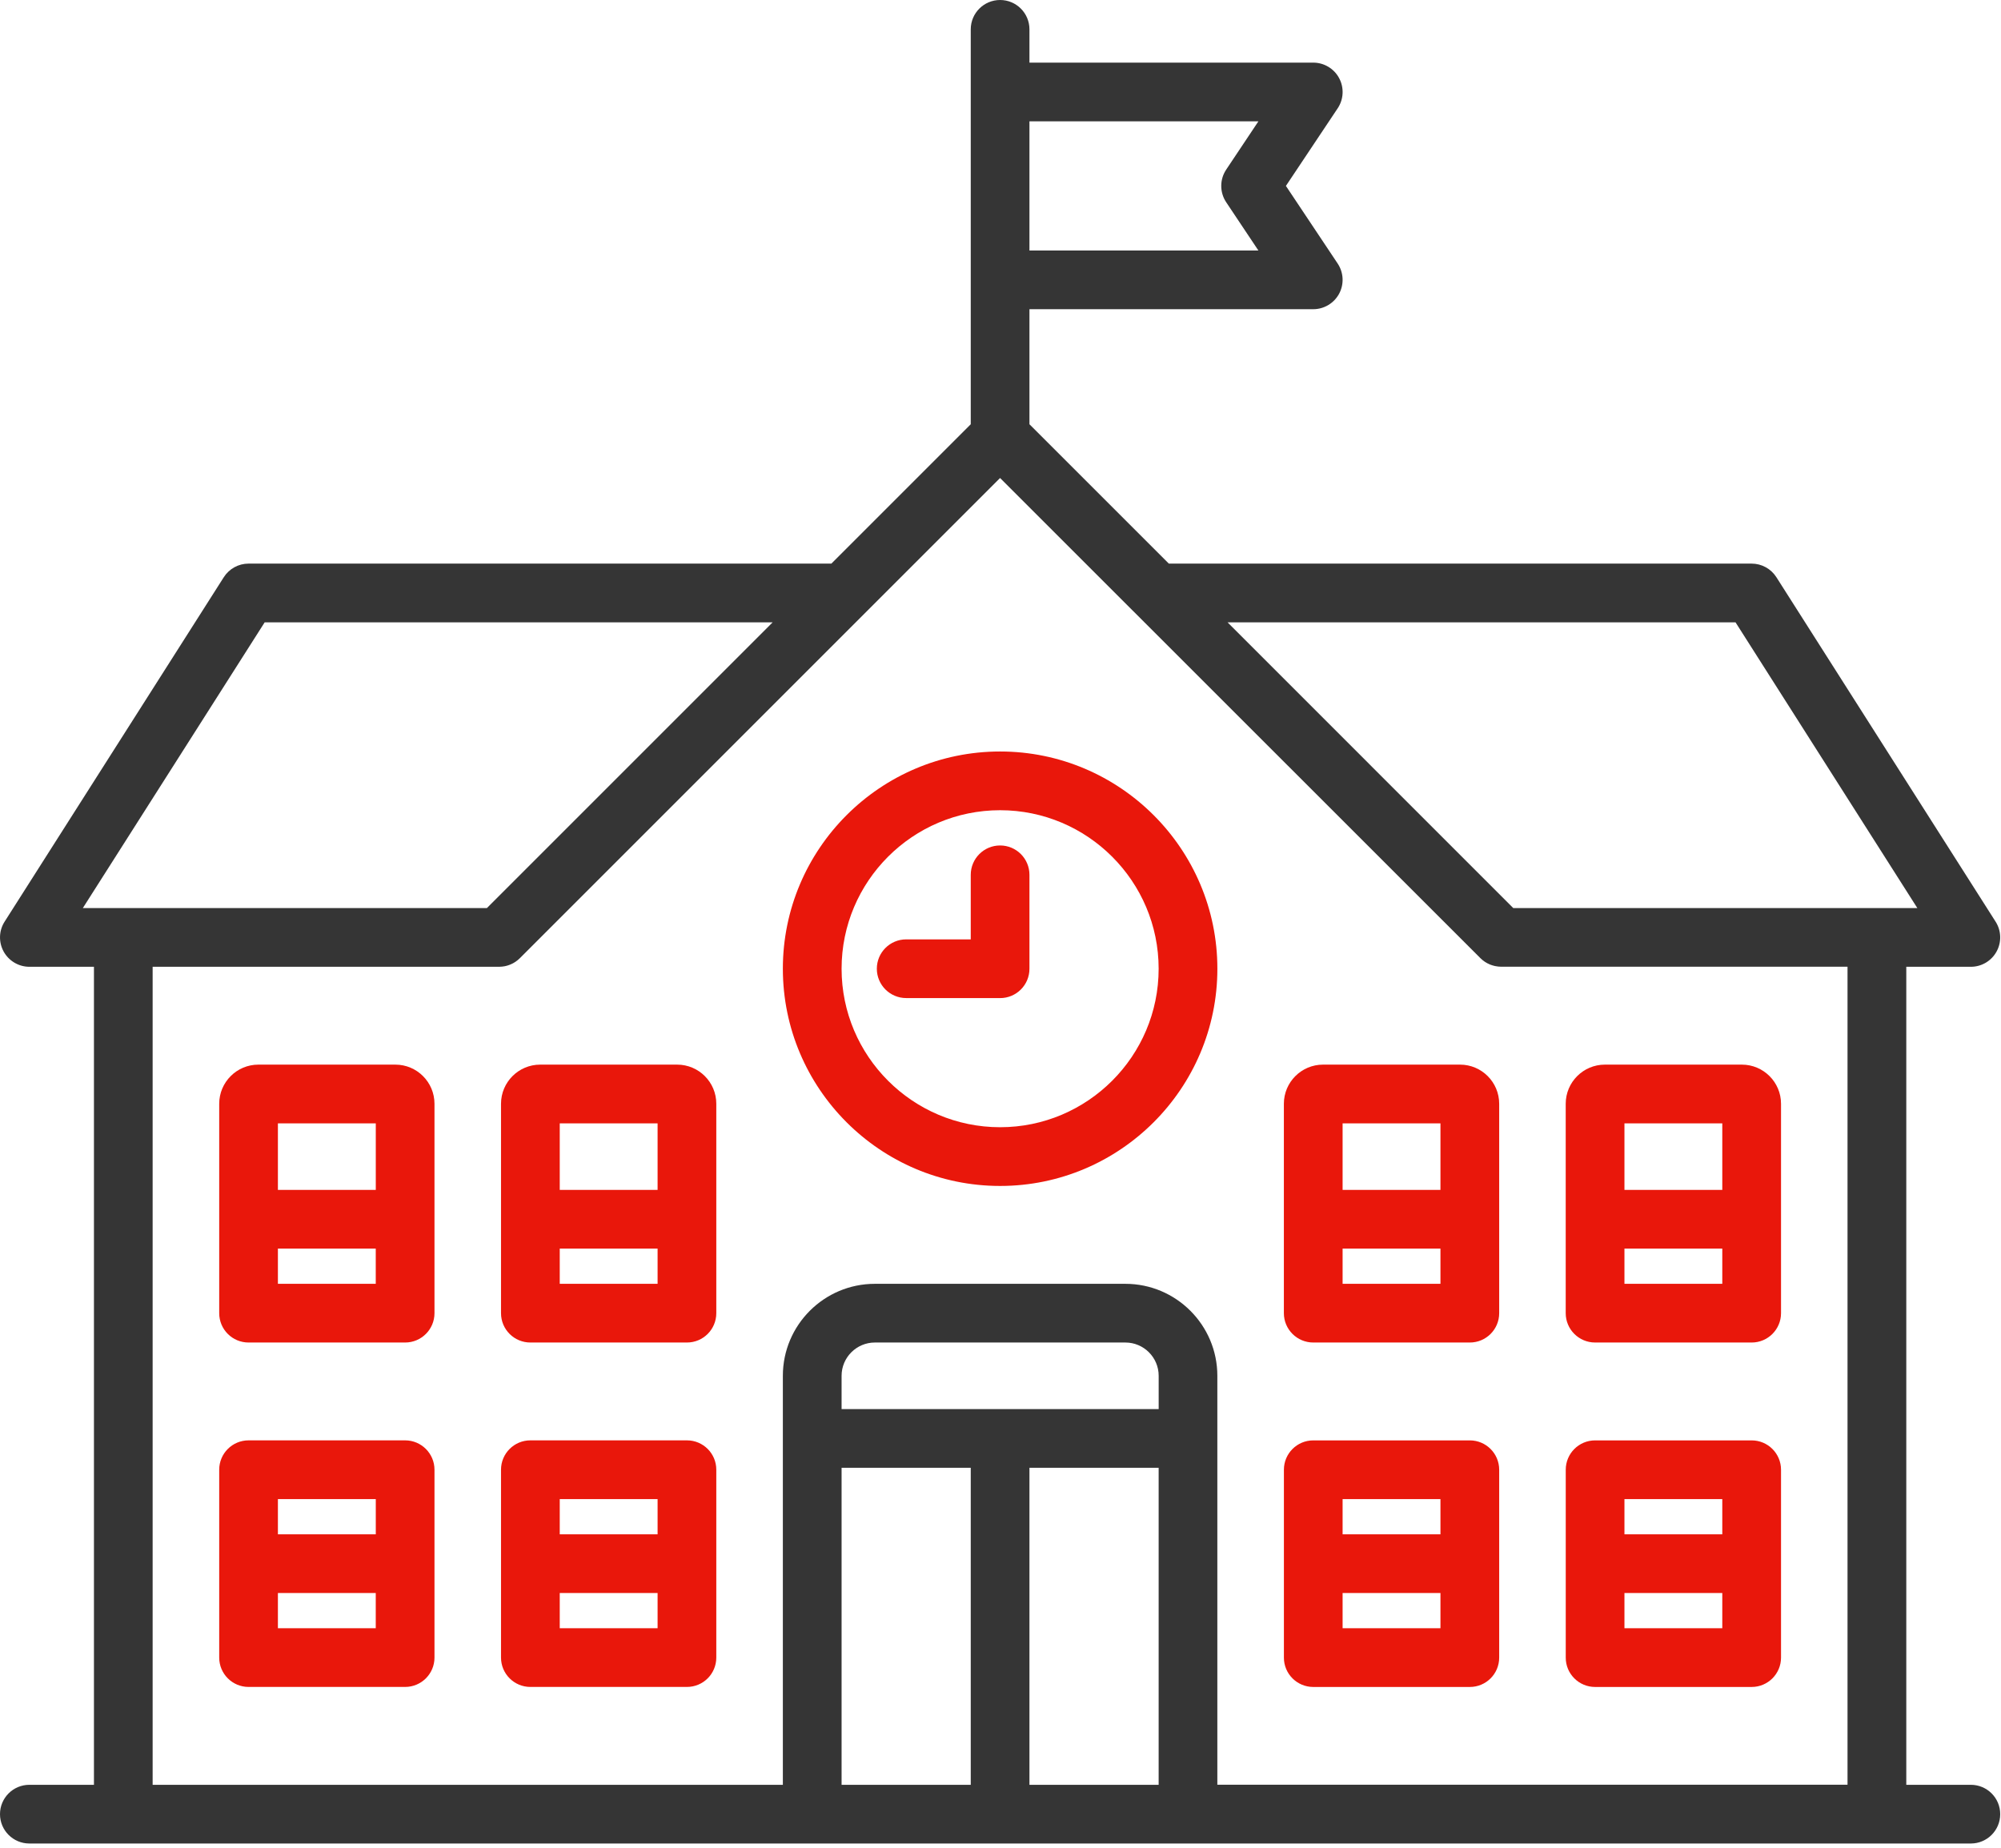 <?xml version="1.0" encoding="iso-8859-1"?>
<!-- Generator: Adobe Illustrator 21.1.0, SVG Export Plug-In . SVG Version: 6.00 Build 0)  -->
<svg version="1.1" id="&#x421;&#x43B;&#x43E;&#x439;_1"
	 xmlns="http://www.w3.org/2000/svg" xmlns:xlink="http://www.w3.org/1999/xlink" x="0px" y="0px" viewBox="0 0 60 55.423"
	 style="enable-background:new 0 0 60 55.423;" xml:space="preserve">
<g>
	<g>
		<defs>
			<rect id="SVGID_1_" width="60" height="55.423"/>
		</defs>
		<clipPath id="SVGID_2_">
			<use xlink:href="#SVGID_1_"  style="overflow:visible;"/>
		</clipPath>
		<path style="clip-path:url(#SVGID_2_);fill:#353535;" d="M59.096,53.521H57.16v-24.53h1.936c0.321,0,0.617-0.175,0.771-0.457
			c0.155-0.282,0.144-0.625-0.029-0.896l-6.573-10.329c-0.162-0.254-0.442-0.408-0.743-0.408H35.048l-4.18-4.179v-3.45h8.509
			c0.325,0,0.624-0.179,0.777-0.465c0.153-0.286,0.136-0.634-0.044-0.904l-1.552-2.328l1.553-2.328
			c0.18-0.27,0.196-0.618,0.043-0.904c-0.153-0.286-0.452-0.465-0.777-0.465h-8.509V0.88c0-0.486-0.394-0.88-0.88-0.88
			c-0.486,0-0.88,0.394-0.88,0.88v11.842l-4.179,4.179H7.453c-0.301,0-0.581,0.154-0.743,0.408L0.138,27.638
			c-0.173,0.271-0.183,0.614-0.029,0.896c0.155,0.281,0.451,0.457,0.772,0.457h1.936v24.53H0.88c-0.486,0-0.88,0.394-0.88,0.88
			c0,0.486,0.394,0.88,0.88,0.88h58.216c0.486,0,0.88-0.394,0.88-0.88C59.977,53.915,59.582,53.521,59.096,53.521L59.096,53.521z
			 M52.04,18.662l5.452,8.569H45.376l-8.568-8.569H52.04z M37.733,3.639l-0.966,1.448c-0.197,0.296-0.197,0.681,0,0.977l0.966,1.448
			h-6.865V3.639H37.733z M7.936,18.662h15.232L14.6,27.23H2.484L7.936,18.662z M4.577,28.991h10.387
			c0.029,0,0.058-0.002,0.087-0.005c0.013-0.001,0.025-0.003,0.037-0.005c0.016-0.002,0.032-0.005,0.048-0.007
			c0.014-0.003,0.028-0.007,0.042-0.01c0.014-0.003,0.028-0.007,0.041-0.011c0.014-0.004,0.028-0.009,0.041-0.014
			c0.013-0.005,0.027-0.009,0.04-0.015c0.013-0.005,0.025-0.011,0.038-0.017c0.013-0.006,0.027-0.012,0.04-0.019
			c0.012-0.006,0.023-0.014,0.036-0.021c0.013-0.008,0.026-0.015,0.038-0.023c0.013-0.009,0.025-0.019,0.038-0.028
			c0.01-0.008,0.021-0.015,0.031-0.023c0.023-0.018,0.044-0.038,0.065-0.058l14.401-14.401L44.39,28.732
			c0.02,0.021,0.042,0.04,0.064,0.058c0.01,0.009,0.021,0.016,0.031,0.023c0.013,0.009,0.025,0.02,0.038,0.028
			c0.013,0.008,0.025,0.015,0.038,0.023c0.012,0.007,0.024,0.015,0.036,0.021c0.013,0.007,0.026,0.013,0.04,0.019
			c0.013,0.006,0.025,0.012,0.038,0.018c0.013,0.005,0.026,0.01,0.039,0.014c0.014,0.005,0.028,0.01,0.042,0.014
			c0.013,0.005,0.027,0.007,0.04,0.011c0.014,0.004,0.029,0.007,0.043,0.01c0.015,0.003,0.032,0.005,0.047,0.007
			c0.013,0.002,0.025,0.005,0.038,0.006c0.029,0.003,0.058,0.005,0.087,0.005h10.387v24.53H36.502V41.256
			c0-1.521-1.237-2.758-2.758-2.758h-7.512c-1.521,0-2.758,1.237-2.758,2.758v12.266H4.577V28.991z M34.742,42.254h-9.507v-0.998
			c0-0.55,0.448-0.998,0.998-0.998h7.512c0.55,0,0.998,0.448,0.998,0.998V42.254z M25.235,44.014h3.873v9.507h-3.873V44.014z
			 M30.868,44.014h3.874v9.507h-3.874V44.014z M30.868,44.014"/>
	</g>
	<path style="fill:#E9170B;" d="M29.988,35.563c3.592,0,6.515-2.922,6.515-6.514s-2.922-6.514-6.515-6.514
		c-3.592,0-6.514,2.922-6.514,6.514S26.396,35.563,29.988,35.563L29.988,35.563z M29.988,24.296c2.621,0,4.754,2.132,4.754,4.753
		s-2.132,4.753-4.754,4.753c-2.621,0-4.753-2.132-4.753-4.753S27.367,24.296,29.988,24.296L29.988,24.296z M29.988,24.296"/>
	<path style="fill:#E9170B;" d="M29.988,29.93c0.487,0,0.88-0.394,0.88-0.88v-2.817c0-0.486-0.394-0.88-0.88-0.88
		c-0.486,0-0.88,0.394-0.88,0.88v1.936h-1.936c-0.486,0-0.88,0.394-0.88,0.88c0,0.486,0.394,0.88,0.88,0.88H29.988z M29.988,29.93"
		/>
	<path style="fill:#E9170B;" d="M20.598,43.192h-4.695c-0.486,0-0.88,0.394-0.88,0.88v5.634c0,0.486,0.394,0.88,0.88,0.88h4.695
		c0.487,0,0.88-0.394,0.88-0.88v-5.634C21.479,43.587,21.085,43.192,20.598,43.192L20.598,43.192z M19.718,44.953v1.057h-2.934
		v-1.057H19.718z M16.784,48.826V47.77h2.934v1.056H16.784z M16.784,48.826"/>
	<path style="fill:#E9170B;" d="M12.148,43.192H7.453c-0.486,0-0.88,0.394-0.88,0.88v5.634c0,0.486,0.394,0.88,0.88,0.88h4.695
		c0.486,0,0.88-0.394,0.88-0.88v-5.634C13.028,43.587,12.634,43.192,12.148,43.192L12.148,43.192z M11.268,44.953v1.057H8.333
		v-1.057H11.268z M8.333,48.826V47.77h2.934v1.056H8.333z M8.333,48.826"/>
	<path style="fill:#E9170B;" d="M20.305,31.925h-4.108c-0.647,0-1.174,0.526-1.174,1.174v6.279c0,0.487,0.394,0.88,0.88,0.88h4.695
		c0.487,0,0.88-0.394,0.88-0.88v-6.279C21.479,32.451,20.952,31.925,20.305,31.925L20.305,31.925z M19.718,33.686v1.995h-2.934
		v-1.995H19.718z M16.784,38.497v-1.056h2.934v1.056H16.784z M16.784,38.497"/>
	<path style="fill:#E9170B;" d="M11.855,31.925H7.747c-0.647,0-1.174,0.526-1.174,1.174v6.279c0,0.487,0.394,0.88,0.88,0.88h4.695
		c0.486,0,0.88-0.394,0.88-0.88v-6.279C13.028,32.451,12.502,31.925,11.855,31.925L11.855,31.925z M11.268,33.686v1.995H8.333
		v-1.995H11.268z M8.333,38.497v-1.056h2.934v1.056H8.333z M8.333,38.497"/>
	<path style="fill:#E9170B;" d="M47.829,50.587h4.695c0.486,0,0.88-0.394,0.88-0.88v-5.634c0-0.486-0.394-0.88-0.88-0.88h-4.695
		c-0.486,0-0.88,0.394-0.88,0.88v5.634C46.948,50.193,47.343,50.587,47.829,50.587L47.829,50.587z M48.709,48.826V47.77h2.934v1.056
		H48.709z M51.643,44.953v1.057h-2.934v-1.057H51.643z M51.643,44.953"/>
	<path style="fill:#E9170B;" d="M39.378,50.587h4.695c0.487,0,0.88-0.394,0.88-0.88v-5.634c0-0.486-0.394-0.88-0.88-0.88h-4.695
		c-0.486,0-0.88,0.394-0.88,0.88v5.634C38.497,50.193,38.892,50.587,39.378,50.587L39.378,50.587z M40.258,48.826V47.77h2.934v1.056
		H40.258z M43.192,44.953v1.057h-2.934v-1.057H43.192z M43.192,44.953"/>
	<path style="fill:#E9170B;" d="M47.829,40.258h4.695c0.486,0,0.88-0.394,0.88-0.88v-6.279c0-0.648-0.527-1.174-1.174-1.174h-4.108
		c-0.647,0-1.174,0.526-1.174,1.174v6.279C46.948,39.864,47.343,40.258,47.829,40.258L47.829,40.258z M48.709,38.497v-1.056h2.934
		v1.056H48.709z M51.643,33.686v1.995h-2.934v-1.995H51.643z M51.643,33.686"/>
	<path style="fill:#E9170B;" d="M39.378,40.258h4.695c0.487,0,0.88-0.394,0.88-0.88v-6.279c0-0.648-0.526-1.174-1.174-1.174h-4.108
		c-0.647,0-1.174,0.526-1.174,1.174v6.279C38.497,39.864,38.892,40.258,39.378,40.258L39.378,40.258z M40.258,38.497v-1.056h2.934
		v1.056H40.258z M43.192,33.686v1.995h-2.934v-1.995H43.192z M43.192,33.686"/>
</g>
</svg>
